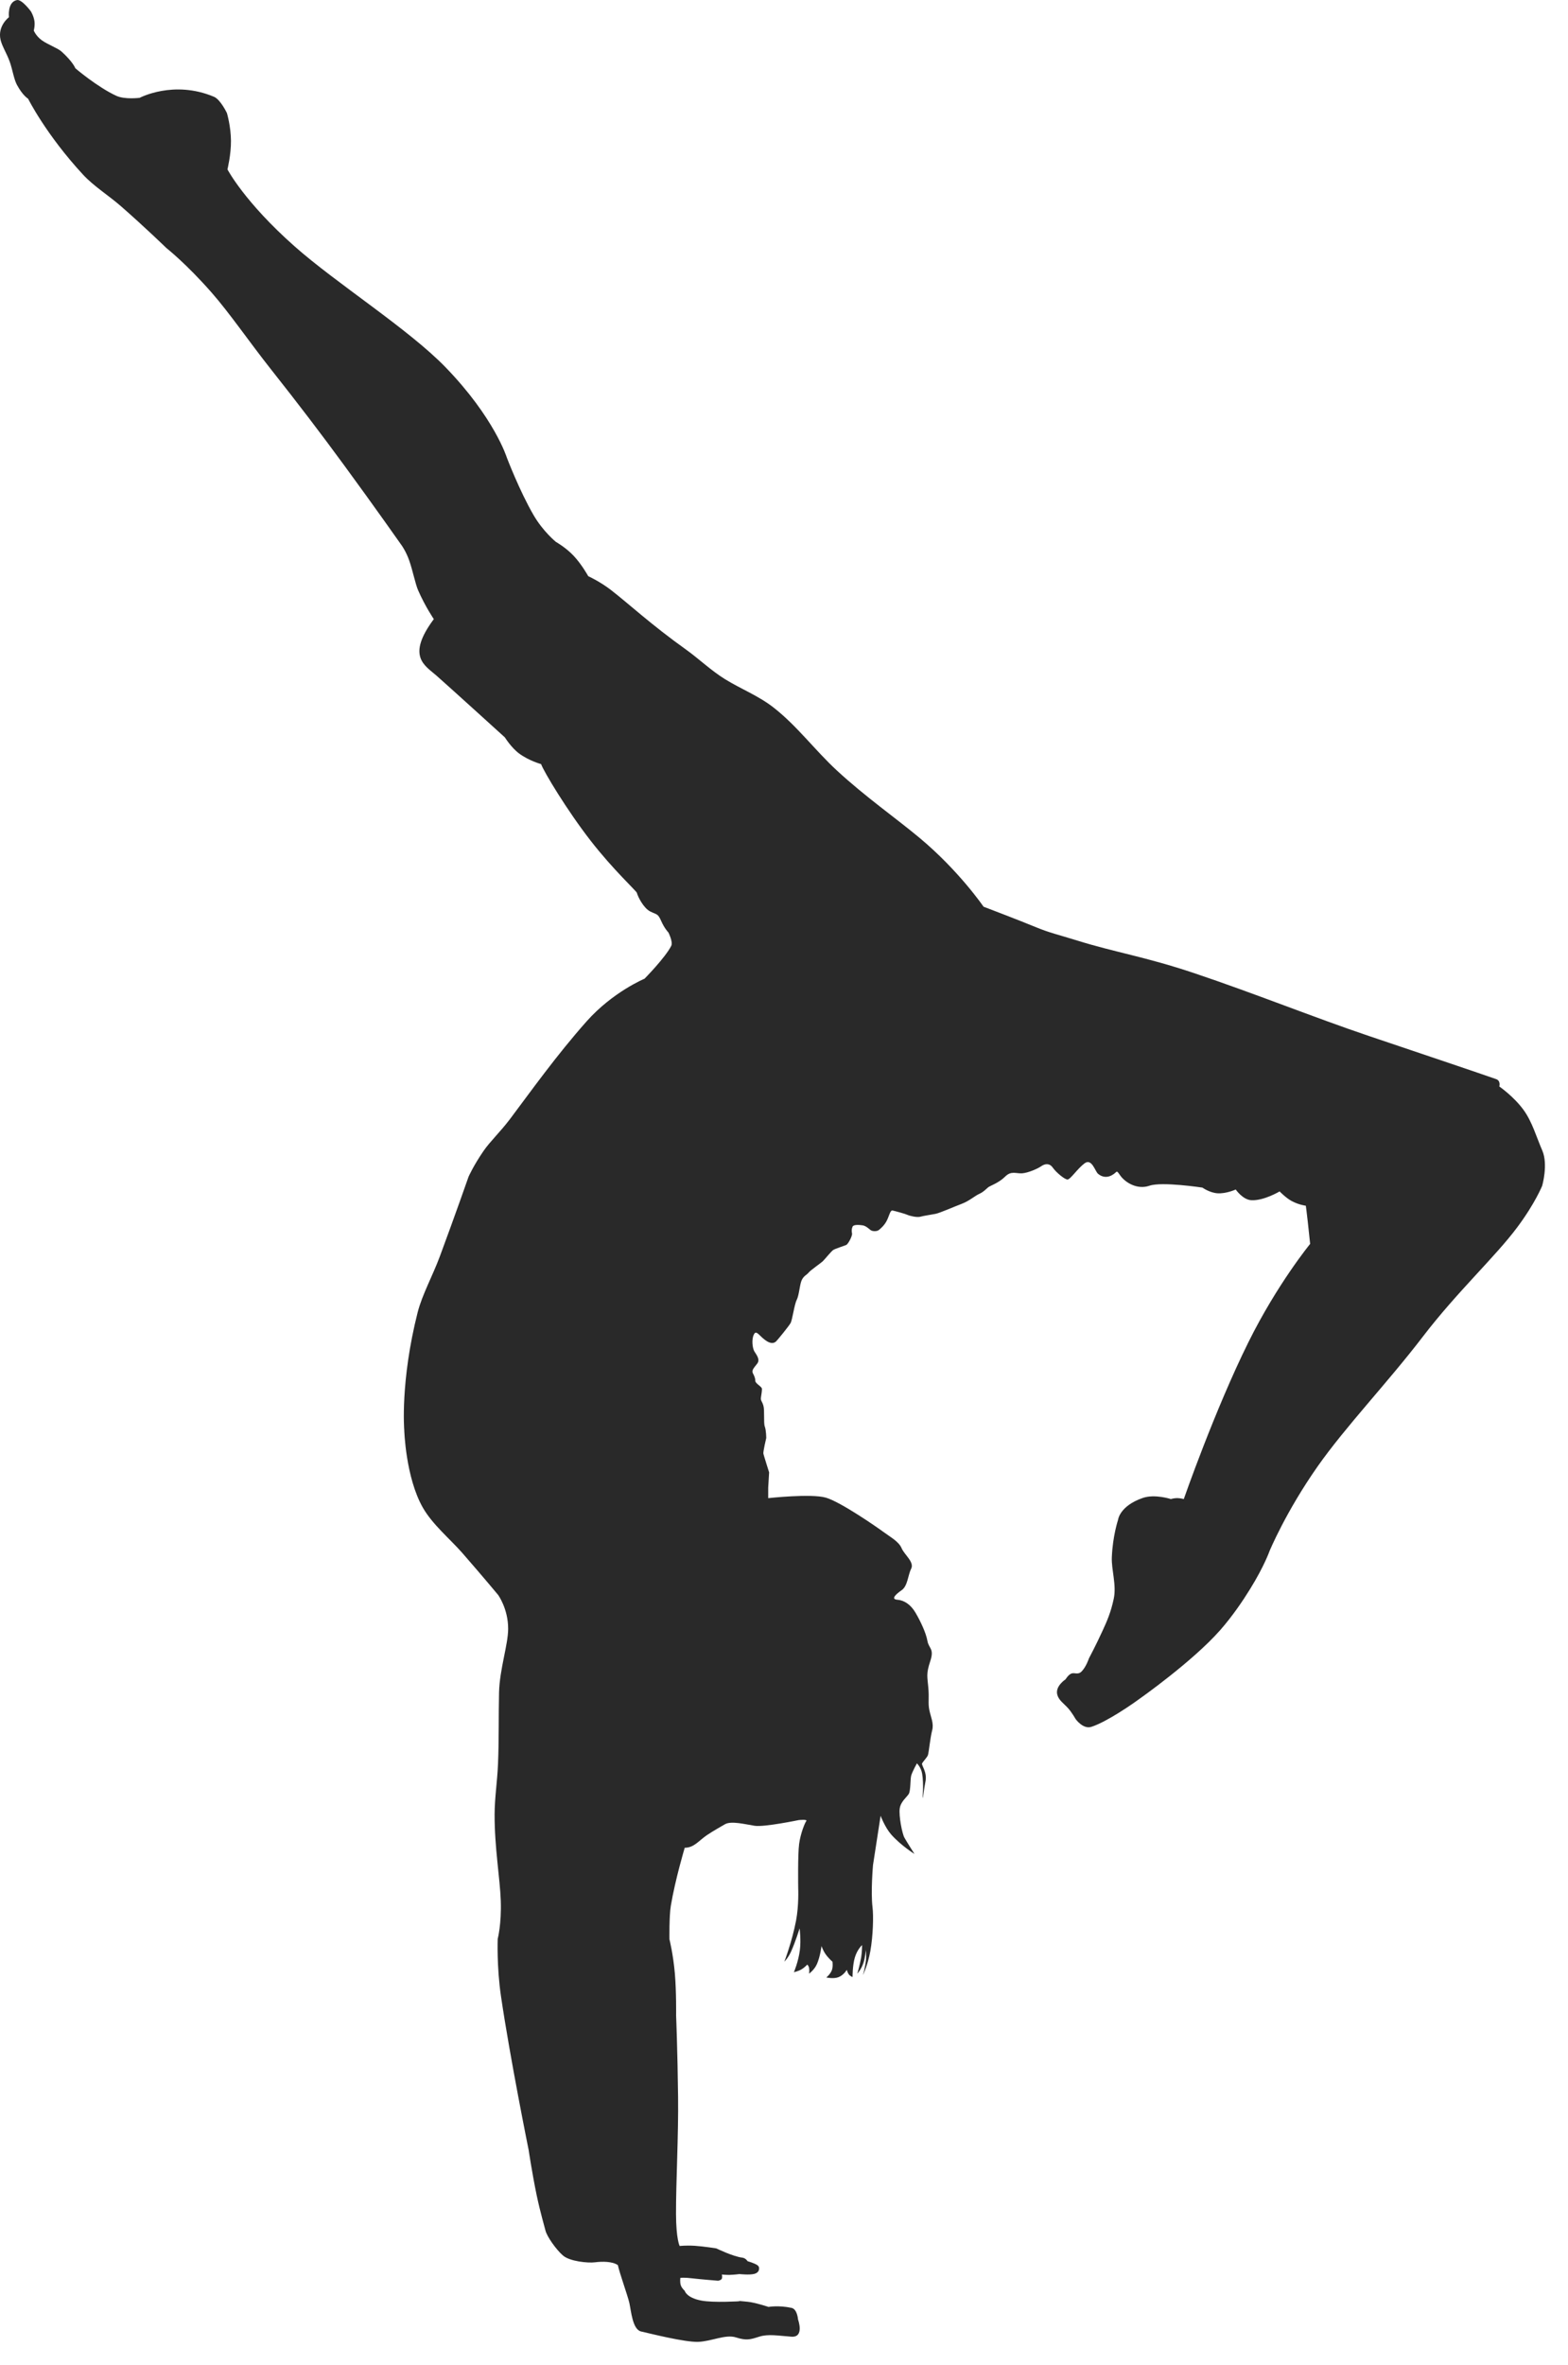 <?xml version="1.0" encoding="UTF-8" standalone="no"?>
<!DOCTYPE svg PUBLIC "-//W3C//DTD SVG 1.1//EN" "http://www.w3.org/Graphics/SVG/1.1/DTD/svg11.dtd">
<svg width="100%" height="100%" viewBox="0 0 67 101" version="1.1" xmlns="http://www.w3.org/2000/svg" xmlns:xlink="http://www.w3.org/1999/xlink" xml:space="preserve" xmlns:serif="http://www.serif.com/" style="fill-rule:evenodd;clip-rule:evenodd;stroke-linejoin:round;stroke-miterlimit:1.414;">
    <g transform="matrix(1,0,0,1,-414.168,-20.209)">
        <path d="M447.988,118.778C447.424,118.659 447.008,118.738 447.008,118.738C447.008,118.738 446.434,118.549 446.121,118.518C445.517,118.456 445.785,118.495 445.785,118.495C445.785,118.495 444.662,118.567 444.137,118.467C443.492,118.346 443.424,118.046 443.424,118.046C443.424,118.046 443.303,117.945 443.26,117.817C443.211,117.672 443.24,117.496 443.24,117.496C443.24,117.496 443.424,117.475 443.748,117.517C444.076,117.557 444.85,117.619 444.85,117.619C444.85,117.619 444.965,117.605 445.004,117.544C445.047,117.473 445.012,117.354 445.012,117.354C445.012,117.354 445.196,117.372 445.338,117.37C445.557,117.362 445.768,117.335 445.768,117.335C445.768,117.335 446.196,117.382 446.403,117.326C446.612,117.269 446.602,117.11 446.602,117.11C446.602,117.11 446.623,117.018 446.53,116.954C446.389,116.86 446.114,116.786 446.114,116.786C446.114,116.786 446.034,116.652 445.885,116.633C445.492,116.587 444.776,116.238 444.776,116.238C444.776,116.238 444.251,116.153 443.862,116.127C443.466,116.103 443.21,116.136 443.21,116.136C443.21,116.136 443.058,115.856 443.054,114.77C443.05,113.395 443.163,111.396 443.142,109.759C443.119,107.756 443.058,106.296 443.058,106.296C443.058,106.296 443.072,105.287 443.005,104.5C442.931,103.661 442.773,103.035 442.773,103.035C442.773,103.035 442.759,102.032 442.832,101.607C443.02,100.479 443.426,99.127 443.426,99.127C443.828,99.126 444.02,98.827 444.377,98.586C444.69,98.377 445.014,98.203 445.137,98.127C445.403,97.965 446.012,98.127 446.42,98.189C446.826,98.25 448.295,97.945 448.295,97.945C448.295,97.945 448.682,97.902 448.621,97.985C448.558,98.066 448.375,98.515 448.314,98.964C448.253,99.412 448.275,100.857 448.275,100.857C448.275,100.857 448.308,101.58 448.183,102.24C448.017,103.117 447.683,103.993 447.683,103.993C447.683,103.993 447.845,103.835 447.968,103.565C448.156,103.153 448.335,102.568 448.335,102.568C448.335,102.568 448.401,103.066 448.345,103.506C448.281,104.001 448.091,104.442 448.091,104.442C448.091,104.442 448.267,104.404 448.407,104.325C448.552,104.242 448.661,104.117 448.661,104.117C448.661,104.117 448.718,104.16 448.737,104.252C448.76,104.353 448.741,104.503 448.741,104.503C448.741,104.503 448.96,104.348 449.073,104.099C449.219,103.769 449.27,103.323 449.27,103.323C449.27,103.323 449.333,103.512 449.444,103.67C449.567,103.847 449.739,103.994 449.739,103.994C449.739,103.994 449.77,104.209 449.712,104.358C449.638,104.542 449.476,104.667 449.476,104.667C449.476,104.667 449.779,104.735 449.99,104.657C450.217,104.573 450.351,104.341 450.351,104.341C450.351,104.341 450.384,104.466 450.439,104.538C450.503,104.617 450.597,104.648 450.597,104.648C450.597,104.648 450.595,104.148 450.695,103.813C450.799,103.466 451.004,103.283 451.004,103.283C451.004,103.283 451.006,103.55 450.965,103.809C450.906,104.148 450.801,104.504 450.801,104.504C450.801,104.504 450.957,104.339 451.051,104.078C451.141,103.83 451.166,103.487 451.166,103.487C451.166,103.487 451.191,103.743 451.172,103.917C451.137,104.234 451.043,104.565 451.043,104.565C451.043,104.565 451.252,104.125 451.357,103.544C451.476,102.876 451.496,102.031 451.451,101.673C451.369,101 451.472,99.859 451.472,99.859L451.796,97.761C451.796,97.761 451.982,98.26 452.253,98.566C452.673,99.038 453.243,99.391 453.243,99.391C453.243,99.391 452.917,98.882 452.815,98.698C452.713,98.516 452.571,97.762 452.612,97.457C452.653,97.151 452.917,96.968 453.001,96.825C453.081,96.684 453.062,96.214 453.101,96.052C453.144,95.888 453.347,95.522 453.347,95.522C453.347,95.522 453.527,95.69 453.572,95.969C453.644,96.4 453.59,97.01 453.59,97.01C453.631,96.927 453.631,96.703 453.713,96.296C453.795,95.889 453.529,95.603 453.57,95.523C453.611,95.441 453.773,95.279 453.816,95.176C453.855,95.075 453.916,94.422 453.998,94.116C454.08,93.811 453.937,93.545 453.877,93.24C453.816,92.934 453.877,92.751 453.834,92.283C453.795,91.813 453.734,91.712 453.916,91.162C454.1,90.612 453.855,90.632 453.795,90.286C453.734,89.94 453.49,89.431 453.285,89.084C453.082,88.738 452.797,88.554 452.512,88.534C452.225,88.513 452.43,88.309 452.694,88.127C452.958,87.943 452.958,87.495 453.102,87.209C453.245,86.925 452.817,86.619 452.694,86.334C452.573,86.048 452.225,85.865 451.921,85.641C451.616,85.417 450.087,84.358 449.458,84.174C448.825,83.992 446.993,84.195 446.993,84.195L446.993,83.747L447.032,83.095C447.032,83.095 446.807,82.382 446.788,82.3C446.767,82.219 446.909,81.629 446.909,81.629C446.909,81.629 446.909,81.302 446.848,81.139C446.787,80.976 446.848,80.447 446.787,80.243C446.726,80.039 446.664,80.039 446.683,79.896C446.704,79.754 446.726,79.632 446.726,79.53C446.726,79.428 446.441,79.304 446.441,79.183C446.441,79.06 446.398,78.979 446.337,78.858C446.276,78.735 446.38,78.633 446.523,78.45C446.664,78.266 446.48,78.062 446.398,77.921C446.318,77.778 446.277,77.411 446.38,77.207C446.48,77.003 446.583,77.228 446.847,77.431C447.113,77.635 447.255,77.574 447.337,77.493C447.417,77.411 447.866,76.861 447.948,76.719C448.028,76.577 448.108,75.924 448.214,75.722C448.314,75.518 448.335,75.11 448.415,74.907C448.499,74.702 448.64,74.663 448.722,74.56C448.802,74.458 449.251,74.152 449.331,74.071C449.413,73.99 449.679,73.664 449.761,73.603C449.841,73.542 450.249,73.419 450.331,73.379C450.413,73.337 450.597,72.99 450.575,72.889C450.554,72.787 450.554,72.706 450.596,72.604C450.635,72.502 450.881,72.522 451.024,72.543C451.165,72.564 451.29,72.685 451.368,72.746C451.45,72.807 451.636,72.807 451.716,72.746C451.796,72.684 451.96,72.543 452.062,72.339C452.166,72.135 452.205,71.89 452.306,71.91C452.408,71.931 452.857,72.053 452.939,72.094C453.019,72.135 453.347,72.216 453.49,72.176C453.631,72.135 453.937,72.094 454.14,72.053C454.343,72.012 454.933,71.747 455.261,71.625C455.587,71.502 455.831,71.278 456.015,71.198C456.199,71.116 456.32,70.974 456.402,70.912C456.484,70.851 456.849,70.729 457.115,70.464C457.379,70.198 457.584,70.341 457.847,70.321C458.111,70.301 458.521,70.117 458.663,70.016C458.805,69.915 459.009,69.873 459.151,70.077C459.294,70.28 459.659,70.586 459.782,70.586C459.905,70.586 460.21,70.117 460.514,69.893C460.821,69.669 460.963,70.24 461.086,70.341C461.207,70.443 461.412,70.545 461.676,70.403C461.942,70.26 461.838,70.138 462.043,70.424C462.246,70.708 462.756,71.035 463.285,70.851C463.814,70.668 465.547,70.932 465.547,70.932C465.547,70.932 465.86,71.156 466.199,71.175C466.57,71.196 466.97,71.013 466.97,71.013C466.97,71.013 467.271,71.455 467.644,71.471C468.179,71.494 468.845,71.095 468.845,71.095C468.845,71.095 469.116,71.373 469.353,71.501C469.667,71.672 469.966,71.706 469.966,71.706C469.966,71.706 470.015,72.079 470.048,72.383C470.101,72.855 470.15,73.336 470.15,73.336C470.15,73.336 468.742,75.052 467.507,77.545C466.06,80.468 464.751,84.234 464.751,84.234C464.751,84.234 464.599,84.193 464.466,84.193C464.323,84.193 464.2,84.234 464.2,84.234C464.2,84.234 463.511,84.009 462.999,84.186C461.995,84.533 461.94,85.13 461.94,85.13C461.94,85.13 461.713,85.809 461.676,86.72C461.655,87.263 461.883,87.902 461.758,88.492C461.637,89.062 461.475,89.438 461.274,89.871C460.999,90.475 460.698,91.038 460.698,91.038C460.698,91.038 460.571,91.428 460.362,91.618C460.223,91.742 460.079,91.638 459.95,91.685C459.817,91.734 459.698,91.934 459.698,91.934C459.698,91.934 459.253,92.218 459.344,92.583C459.405,92.826 459.612,92.953 459.799,93.158C459.971,93.348 460.125,93.625 460.125,93.625C460.125,93.625 460.441,94.075 460.797,93.964C461.137,93.856 461.58,93.605 461.955,93.374C462.461,93.061 462.855,92.769 462.855,92.769C462.855,92.769 465.121,91.177 466.304,89.835C466.835,89.23 467.273,88.581 467.589,88.069C468.193,87.092 468.415,86.455 468.415,86.455C468.415,86.455 469.112,84.771 470.476,82.831C471.681,81.119 473.456,79.268 474.964,77.299C476.427,75.386 478.06,73.888 479,72.626C479.768,71.598 480.066,70.85 480.066,70.85C480.066,70.85 480.326,69.944 480.07,69.35C479.814,68.763 479.64,68.125 479.269,67.614C478.844,67.032 478.233,66.613 478.233,66.613C478.233,66.613 478.305,66.369 478.094,66.297C477.348,66.036 475.172,65.301 472.676,64.461C470.344,63.676 467.76,62.631 465.182,61.768C463.129,61.079 461.803,60.879 460.231,60.39C459.358,60.119 459.026,60.054 458.444,59.814C457.673,59.496 456.194,58.934 456.194,58.934C456.194,58.934 455.157,57.412 453.471,56.003C452.461,55.159 451.141,54.239 449.92,53.11C449.004,52.264 448.229,51.218 447.24,50.442C446.584,49.925 445.836,49.642 445.146,49.216C444.552,48.848 444.013,48.333 443.5,47.966C441.988,46.888 441.01,45.976 440.279,45.412C439.812,45.049 439.304,44.818 439.304,44.818C439.304,44.818 439.027,44.315 438.675,43.942C438.333,43.583 437.919,43.351 437.919,43.351C437.919,43.351 437.376,42.912 436.97,42.214C436.366,41.177 435.822,39.746 435.822,39.746C435.822,39.746 435.291,38.045 433.201,35.89C431.617,34.258 428.539,32.31 426.762,30.736C424.608,28.832 423.887,27.443 423.887,27.443C423.887,27.443 424.043,26.808 424.037,26.221C424.033,25.606 423.865,25.04 423.865,25.04C423.865,25.04 423.592,24.46 423.31,24.342C421.585,23.615 420.136,24.387 420.136,24.387C420.136,24.387 419.503,24.469 419.138,24.301C418.327,23.928 417.386,23.124 417.386,23.124C417.386,23.124 417.296,22.862 416.798,22.411C416.63,22.26 416.208,22.114 415.95,21.926C415.7,21.742 415.612,21.515 415.612,21.515C415.612,21.515 415.669,21.296 415.639,21.106C415.606,20.89 415.491,20.699 415.491,20.699C415.491,20.699 415.102,20.168 414.889,20.212C414.471,20.299 414.551,20.944 414.551,20.944C414.551,20.944 414.053,21.313 414.192,21.91C414.258,22.19 414.452,22.479 414.583,22.842C414.702,23.175 414.759,23.584 414.89,23.83C415.138,24.293 415.369,24.426 415.369,24.426C415.369,24.426 416.131,25.956 417.721,27.673C418.186,28.173 418.813,28.558 419.356,29.034C420.389,29.938 421.278,30.803 421.278,30.803C421.278,30.803 422.124,31.466 423.217,32.713C423.981,33.584 424.819,34.811 425.748,35.985C426.928,37.476 427.891,38.74 428.879,40.089C430.174,41.854 431.34,43.515 431.34,43.515C431.34,43.515 431.526,43.779 431.656,44.155C431.806,44.585 431.916,45.148 432.033,45.418C432.342,46.125 432.705,46.651 432.705,46.651C431.523,48.24 432.318,48.627 432.807,49.055C433.296,49.483 435.741,51.703 435.741,51.703C435.741,51.703 436.016,52.144 436.348,52.39C436.776,52.706 437.289,52.844 437.289,52.844C437.404,53.167 438.394,54.814 439.402,56.111C440.371,57.359 441.363,58.264 441.382,58.344C441.423,58.506 441.667,58.995 441.952,59.138C442.237,59.28 442.278,59.219 442.421,59.545C442.564,59.871 442.728,60.034 442.728,60.034C442.728,60.034 442.933,60.436 442.851,60.604C442.595,61.112 441.708,62.01 441.708,62.01C441.708,62.01 440.354,62.571 439.231,63.834C437.934,65.295 436.84,66.835 435.954,68.012C435.538,68.56 435.104,68.966 434.831,69.364C434.395,69.998 434.19,70.465 434.19,70.465C434.19,70.465 433.618,72.102 432.96,73.876C432.657,74.692 432.208,75.503 432.015,76.256C431.265,79.214 431.441,81.281 431.441,81.281C431.441,81.281 431.496,83.299 432.234,84.597C432.642,85.315 433.406,85.949 433.908,86.52C434.832,87.579 435.453,88.329 435.453,88.329C435.453,88.329 435.883,88.919 435.881,89.777C435.879,90.454 435.518,91.499 435.492,92.485C435.469,93.415 435.492,94.537 435.447,95.564C435.414,96.319 435.306,96.975 435.302,97.701C435.298,99.119 435.532,100.424 435.566,101.388C435.601,102.388 435.435,103.019 435.435,103.019C435.435,103.019 435.388,104.204 435.576,105.477C435.969,108.149 436.758,112.042 436.758,112.042C436.758,112.042 436.908,113.048 437.102,113.979C437.25,114.682 437.446,115.352 437.473,115.466C437.534,115.73 437.94,116.3 438.227,116.545C438.512,116.791 439.286,116.871 439.59,116.832C439.897,116.791 440.344,116.791 440.569,116.953C440.649,117.321 440.977,118.216 441.059,118.563C441.137,118.91 441.194,119.705 441.563,119.787C441.928,119.869 443.426,120.25 443.999,120.23C444.569,120.21 445.169,119.897 445.616,120.04C446.065,120.182 446.223,120.132 446.608,120.009C446.997,119.885 447.413,119.967 447.985,120.009C448.553,120.05 448.268,119.275 448.268,119.275C448.268,119.275 448.238,118.83 447.988,118.778Z" style="fill:rgb(41,41,41);"/>
    </g>
</svg>
